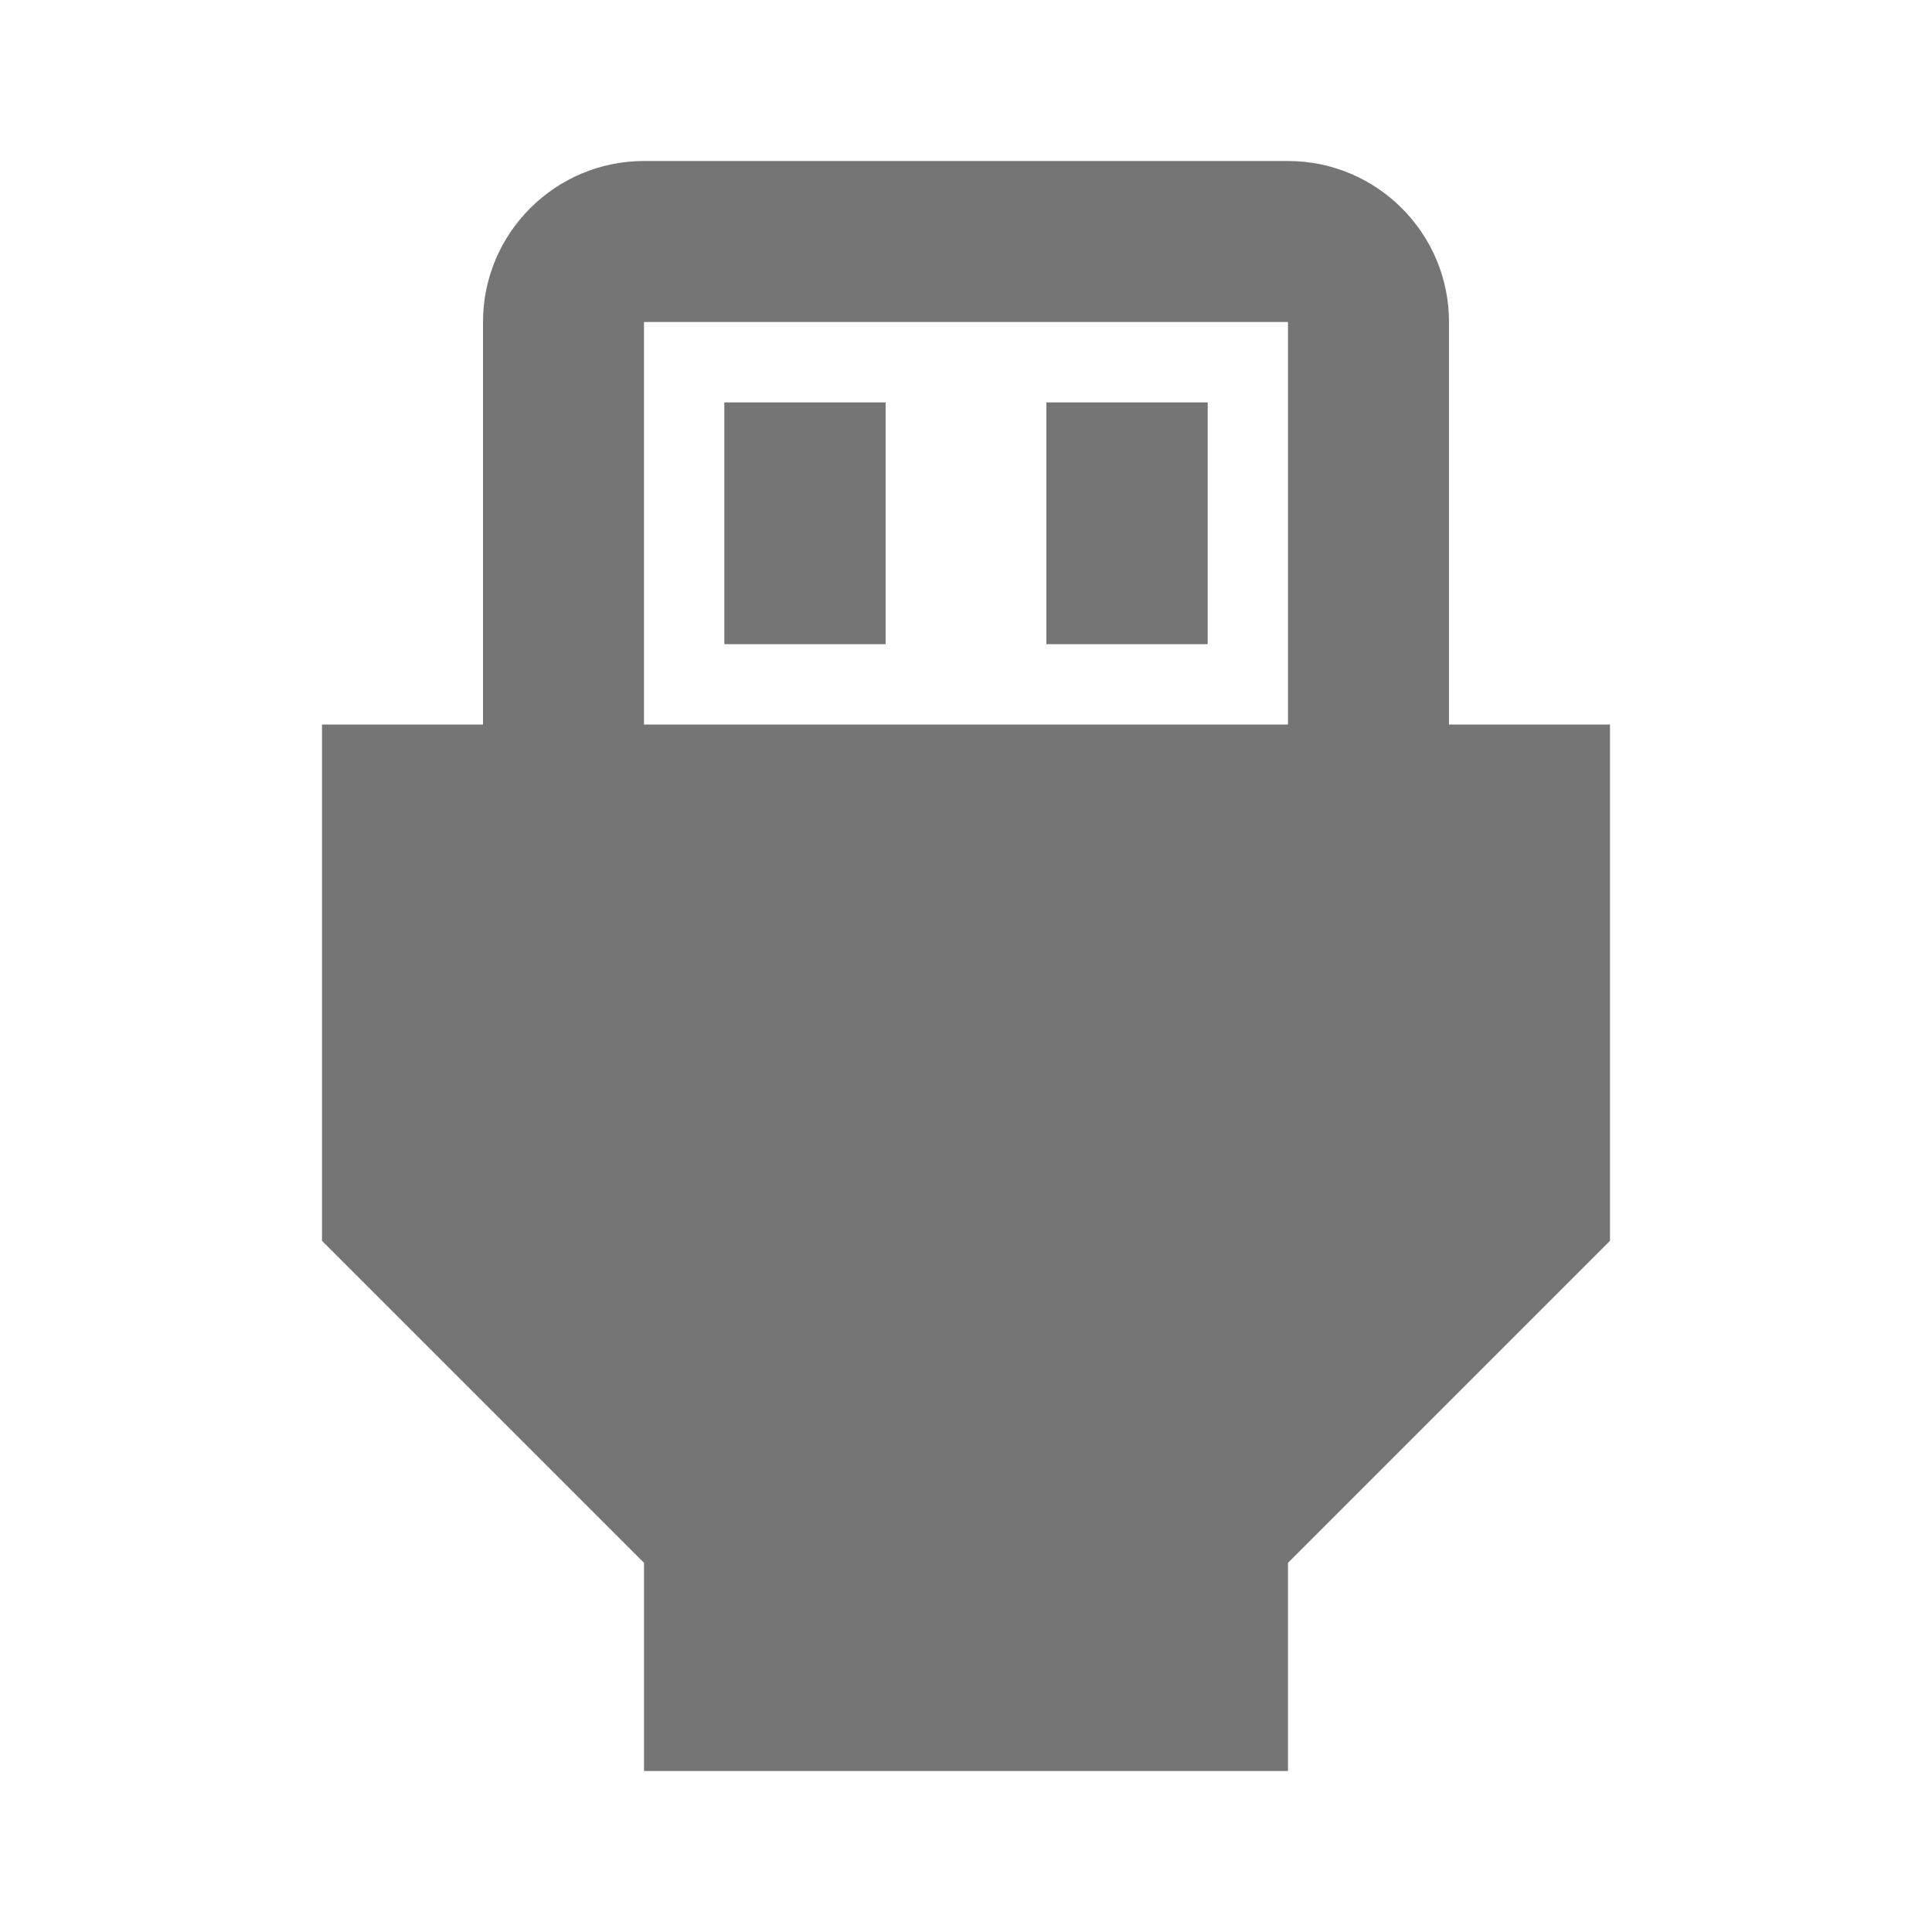 <?xml version="1.0" encoding="utf-8"?>
<!-- Generator: Adobe Illustrator 17.1.0, SVG Export Plug-In . SVG Version: 6.00 Build 0)  -->
<!DOCTYPE svg PUBLIC "-//W3C//DTD SVG 1.1//EN" "http://www.w3.org/Graphics/SVG/1.1/DTD/svg11.dtd">
<svg version="1.1" xmlns="http://www.w3.org/2000/svg" xmlns:xlink="http://www.w3.org/1999/xlink" x="0px" y="0px" width="24px"
	 height="24px" viewBox="0 0 24 24" enable-background="new 0 0 24 24" xml:space="preserve">
<g id="Frame_-_24px">
	<rect fill="none" width="24" height="24"/>
</g>
<g id="Filled_Icons">
	<g>
		<g>
			<g>
				<rect x="13" y="5" fill="#757575" width="2" height="3"/>
			</g>
		</g>
		<g>
			<g>
				<rect x="9" y="5" fill="#757575" width="2" height="3"/>
			</g>
		</g>
		<path fill="#757575" d="M18,9V4c0-1.103-0.897-2-2-2H8C6.897,2,6,2.897,6,4v5H4v6.414l4,4V22h8v-2.586l4-4V9H18z M8,4h8v5H8V4z"/>
		<g>
			<g>
				<rect x="9" y="5" fill="#757575" width="2" height="3"/>
			</g>
		</g>
		<g>
			<g>
				<rect x="13" y="5" fill="#757575" width="2" height="3"/>
			</g>
		</g>
	</g>
</g>
</svg>
